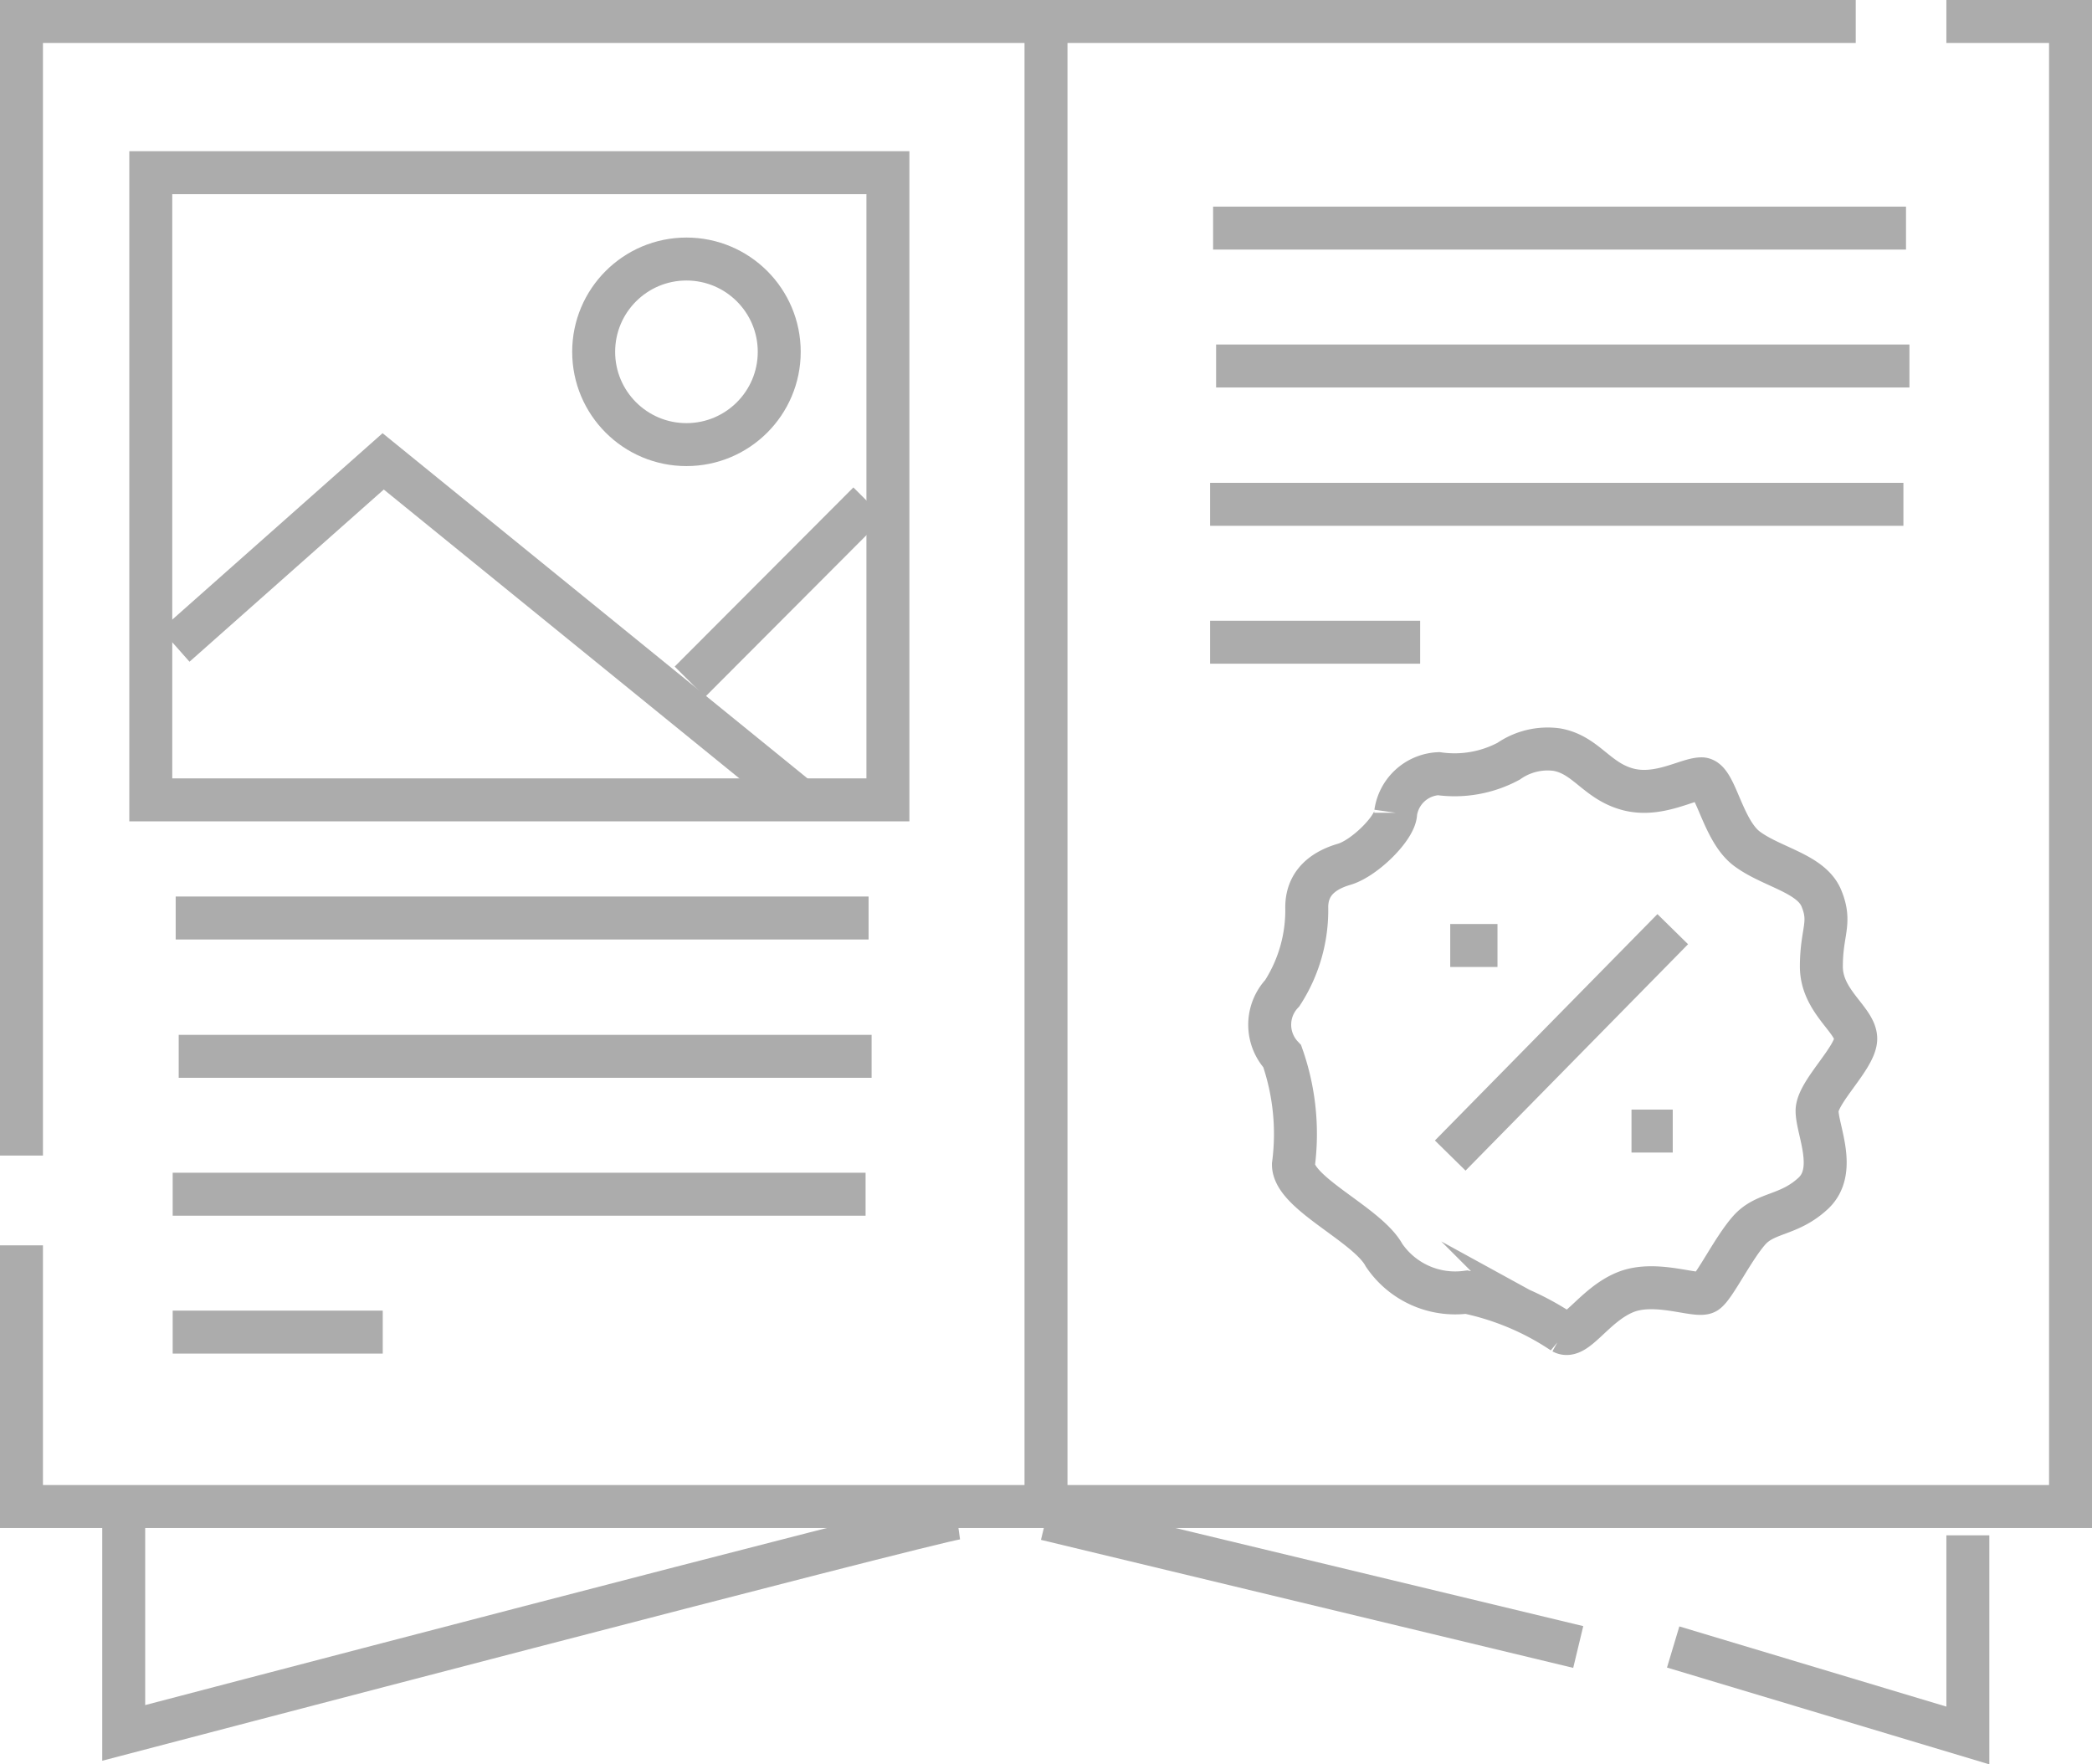 <svg id="分離模式" xmlns="http://www.w3.org/2000/svg" viewBox="0 0 48.7 41.07"><defs><style>.cls-1{fill:none;stroke:#acacac;stroke-miterlimit:10;}</style></defs><title>icon_03</title><polyline class="cls-1" points="0.5 26.9 0.5 0.5 43.2 0.5"/><polyline class="cls-1" points="45.31 0.5 48.2 0.5 48.2 35.07 0.5 35.07 0.5 28.99"/><line class="cls-1" x1="24.35" y1="0.5" x2="24.35" y2="35.07"/><rect class="cls-1" x="3.51" y="4.02" width="17.16" height="14.6"/><polyline class="cls-1" points="4.08 15.03 8.92 10.74 18.62 18.62"/><line class="cls-1" x1="20.22" y1="11.7" x2="16.06" y2="15.87"/><circle class="cls-1" cx="15.98" cy="8.19" r="2.16"/><line class="cls-1" x1="20.22" y1="21.37" x2="4.09" y2="21.37"/><line class="cls-1" x1="20.29" y1="24.59" x2="4.16" y2="24.59"/><line class="cls-1" x1="20.15" y1="27.8" x2="4.02" y2="27.8"/><line class="cls-1" x1="8.91" y1="31.01" x2="4.02" y2="31.01"/><line class="cls-1" x1="44.37" y1="5.31" x2="28.24" y2="5.31"/><line class="cls-1" x1="44.45" y1="8.52" x2="28.31" y2="8.52"/><line class="cls-1" x1="44.31" y1="11.74" x2="28.17" y2="11.74"/><line class="cls-1" x1="33.06" y1="14.95" x2="28.17" y2="14.95"/><path class="cls-1" d="M38.39,23.11c.68.12.92.72,1.64.92s1.4-.24,1.73-.24.48,1.2,1.06,1.63,1.49.57,1.73,1.15,0,.77,0,1.59.8,1.24.8,1.68-.9,1.24-.9,1.68.48,1.39-.09,1.92-1.11.43-1.49.86-.8,1.3-1,1.44-1.16-.29-1.88,0-1.15,1.11-1.46.94a6.32,6.32,0,0,0-2.24-.94,2,2,0,0,1-1.92-.86c-.39-.72-2.11-1.44-2.11-2.11A5.47,5.47,0,0,0,32,30.25a1.07,1.07,0,0,1,0-1.47,3.55,3.55,0,0,0,.57-2c0-.57.39-.86.87-1s1.2-.86,1.2-1.2a1.06,1.06,0,0,1,1-.91,2.66,2.66,0,0,0,1.63-.29A1.59,1.59,0,0,1,38.39,23.11Z" transform="translate(-2.15 -5.66)"/><line class="cls-1" x1="38.94" y1="21.63" x2="33.76" y2="26.9"/><line class="cls-1" x1="38.94" y1="26.33" x2="37.98" y2="26.33"/><line class="cls-1" x1="34.86" y1="22.01" x2="33.76" y2="22.01"/><line class="cls-1" x1="24.35" y1="35.36" x2="36.74" y2="38.34"/><polyline class="cls-1" points="45.81 35.74 45.81 40.4 38.95 38.34"/><path class="cls-1" d="M24.43,41c-.72.1-19.4,5-19.4,5V41" transform="translate(-2.15 -5.66)"/></svg>